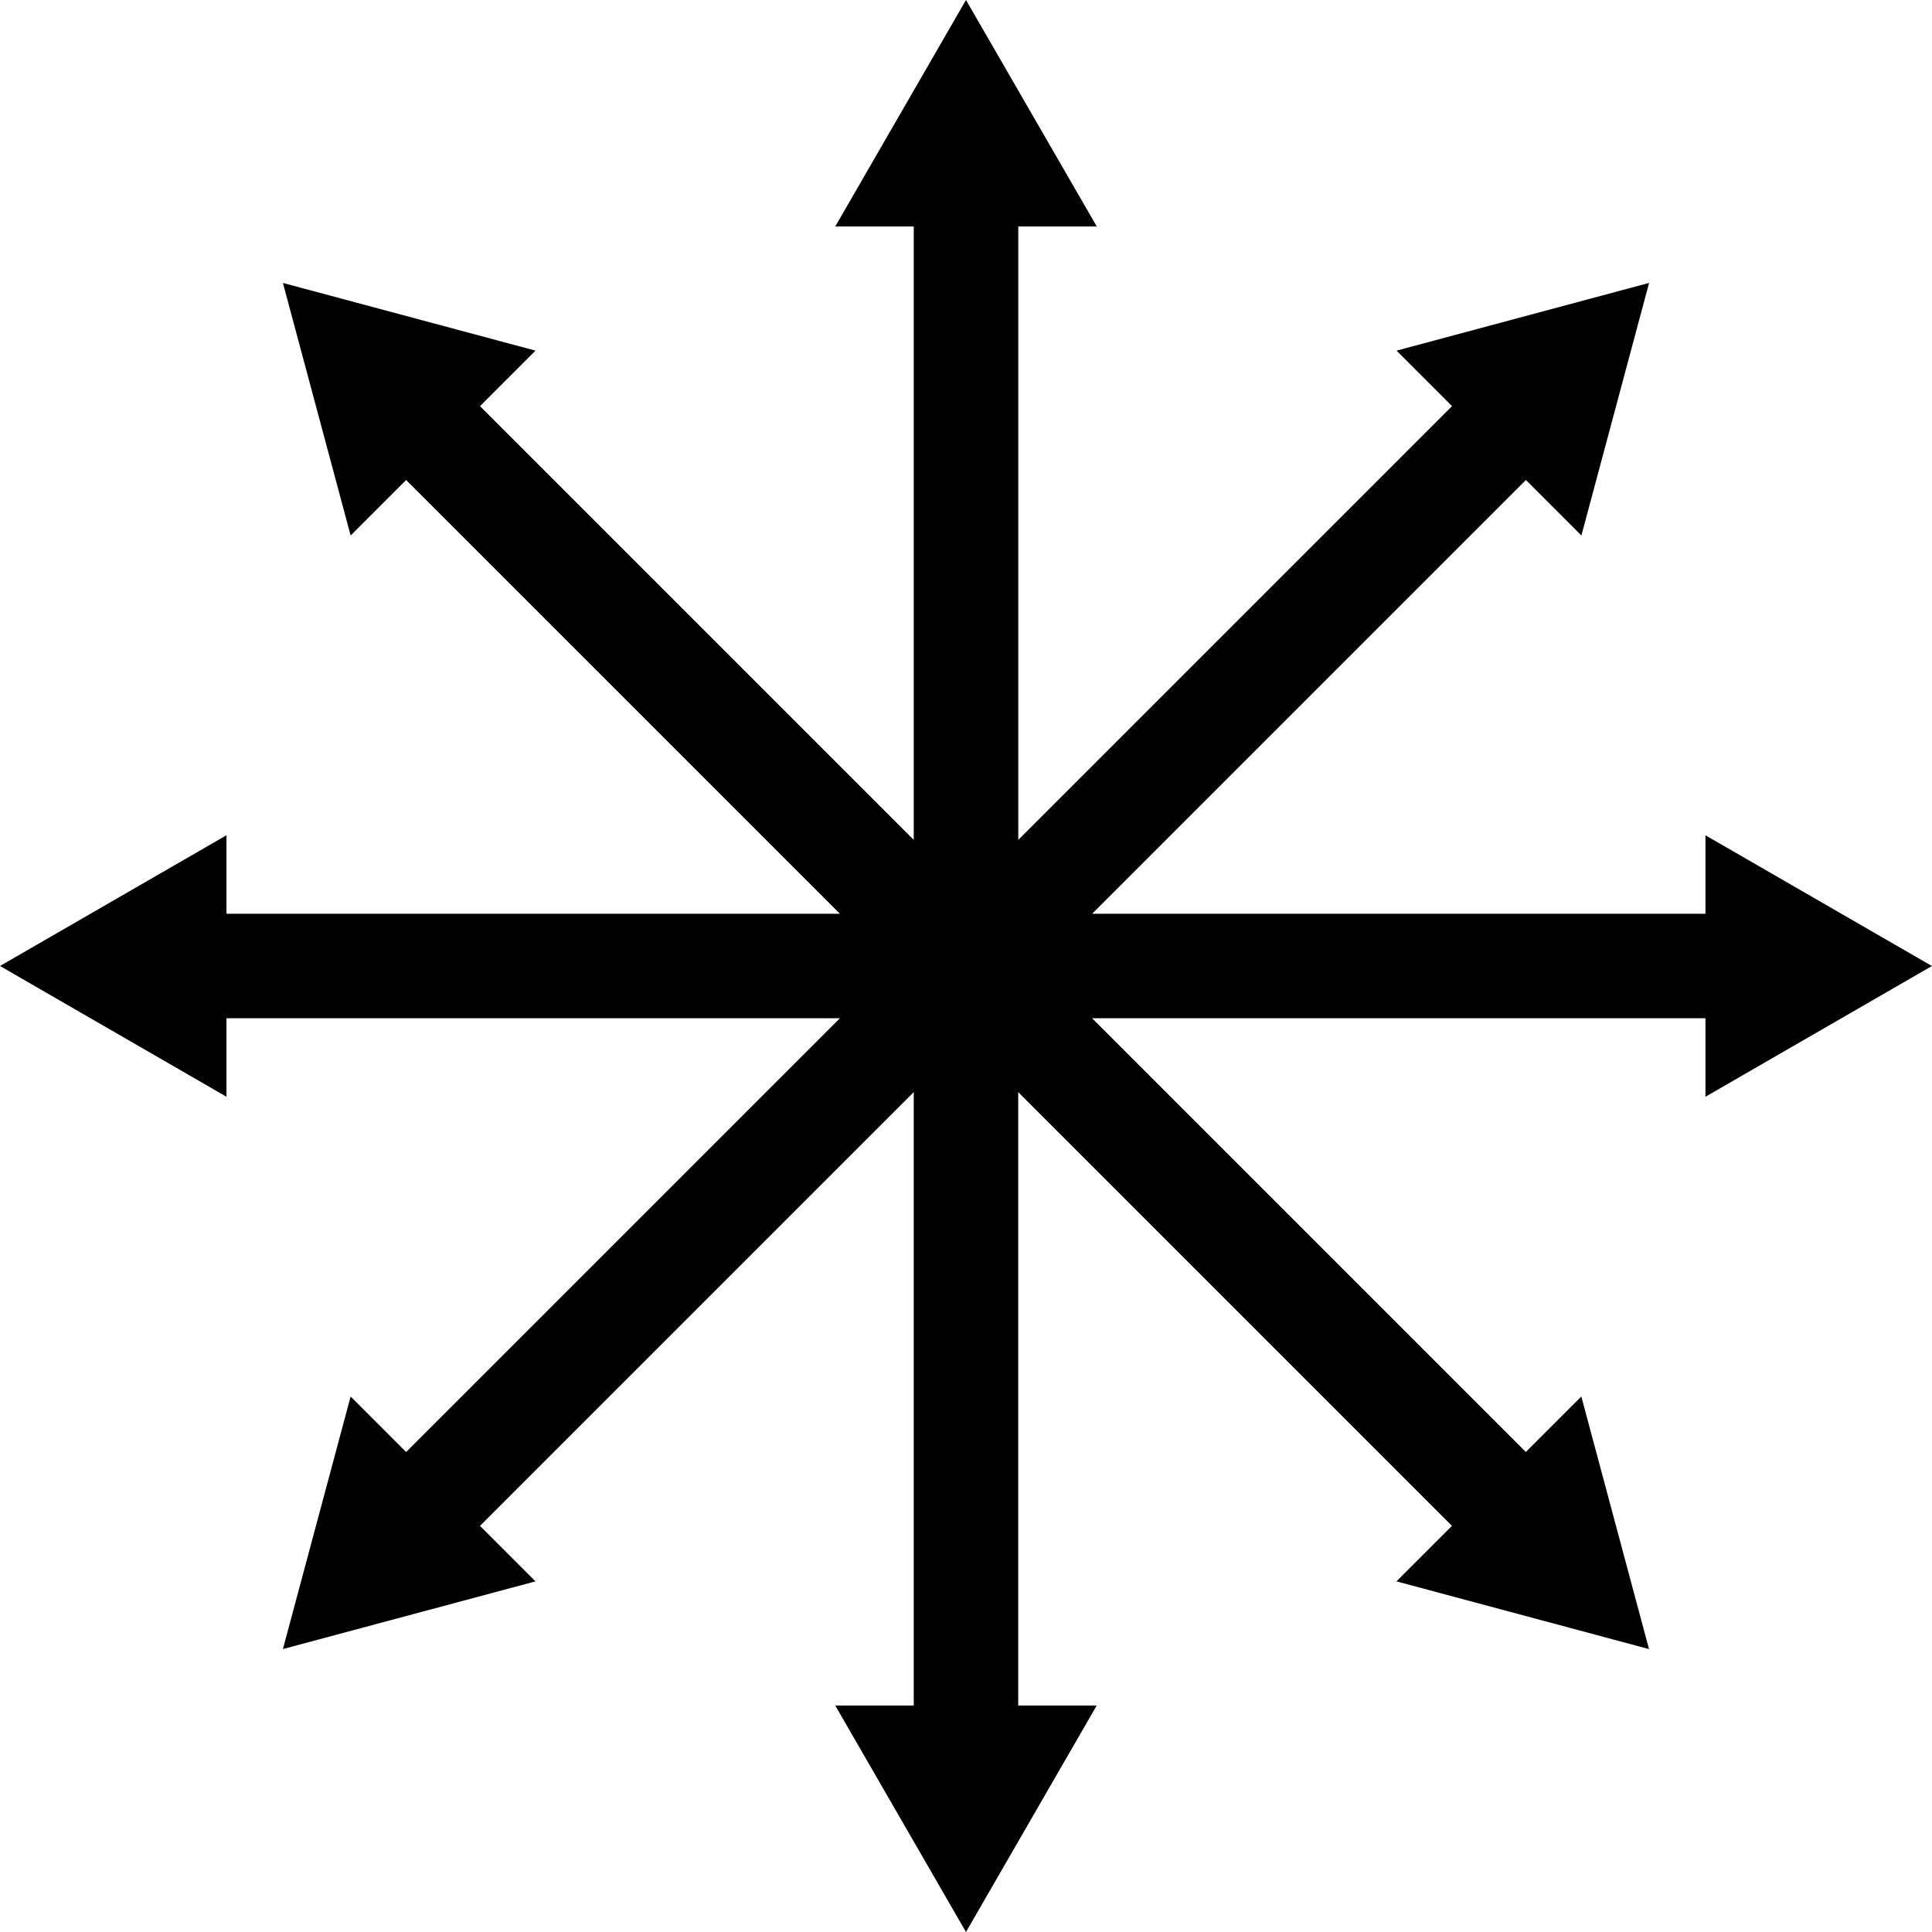 <?xml version="1.0" encoding="UTF-8" standalone="no"?>
<svg
   width="215"
   height="215"
   viewBox="0 0 56.885 56.885"
   version="1.1"
   id="svg8"
   inkscape:version="1.2.1 (9c6d41e, 2022-07-14)"
   sodipodi:docname="dhar-alt.svg"
   xmlns:inkscape="http://www.inkscape.org/namespaces/inkscape"
   xmlns:sodipodi="http://sodipodi.sourceforge.net/DTD/sodipodi-0.dtd"
   xmlns="http://www.w3.org/2000/svg"
   xmlns:svg="http://www.w3.org/2000/svg"
   xmlns:rdf="http://www.w3.org/1999/02/22-rdf-syntax-ns#"
   xmlns:cc="http://creativecommons.org/ns#"
   xmlns:dc="http://purl.org/dc/elements/1.1/">
  <defs
     id="defs2" />
  <sodipodi:namedview
     id="base"
     pagecolor="#ffffff"
     bordercolor="#666666"
     borderopacity="1.0"
     inkscape:pageopacity="0.0"
     inkscape:pageshadow="2"
     inkscape:zoom="2.1380914"
     inkscape:cx="209.76652"
     inkscape:cy="82.082553"
     inkscape:document-units="px"
     inkscape:current-layer="layer1"
     inkscape:document-rotation="0"
     showgrid="false"
     units="px"
     inkscape:window-width="1728"
     inkscape:window-height="971"
     inkscape:window-x="0"
     inkscape:window-y="38"
     inkscape:window-maximized="1"
     inkscape:snap-global="false"
     inkscape:pagecheckerboard="false"
     inkscape:showpageshadow="2"
     inkscape:deskcolor="#d1d1d1" />
  <g
     inkscape:label="Layer 1"
     inkscape:groupmode="layer"
     id="layer1"
     transform="translate(0,-240.115)">
    <path
       id="rect845"
       style="fill:#000000;fill-opacity:1;stroke-width:0.764;paint-order:markers fill stroke"
       d="m 28.442,240.115 -3.849,6.668 h 2.311 v 18.061 l -12.771,-12.771 1.634,-1.634 -7.437,-1.993 1.994,7.436 1.634,-1.634 12.772,12.771 H 6.668 v -2.311 L -2.0000002e-7,268.557 6.668,272.407 v -2.311 H 24.729 l -12.771,12.771 -1.634,-1.634 -1.994,7.436 7.437,-1.993 -1.634,-1.634 12.771,-12.771 v 18.061 h -2.311 l 3.849,6.668 3.849,-6.668 h -2.311 v -18.061 l 12.771,12.771 -1.634,1.634 7.436,1.994 -1.993,-7.437 -1.634,1.634 -12.771,-12.771 h 18.06 v 2.311 l 6.668,-3.849 -6.668,-3.849 V 267.019 H 32.157 l 12.771,-12.771 1.634,1.634 1.993,-7.437 -7.436,1.994 1.634,1.634 -12.771,12.771 v -18.061 h 2.311 z" />
  </g>
</svg>

